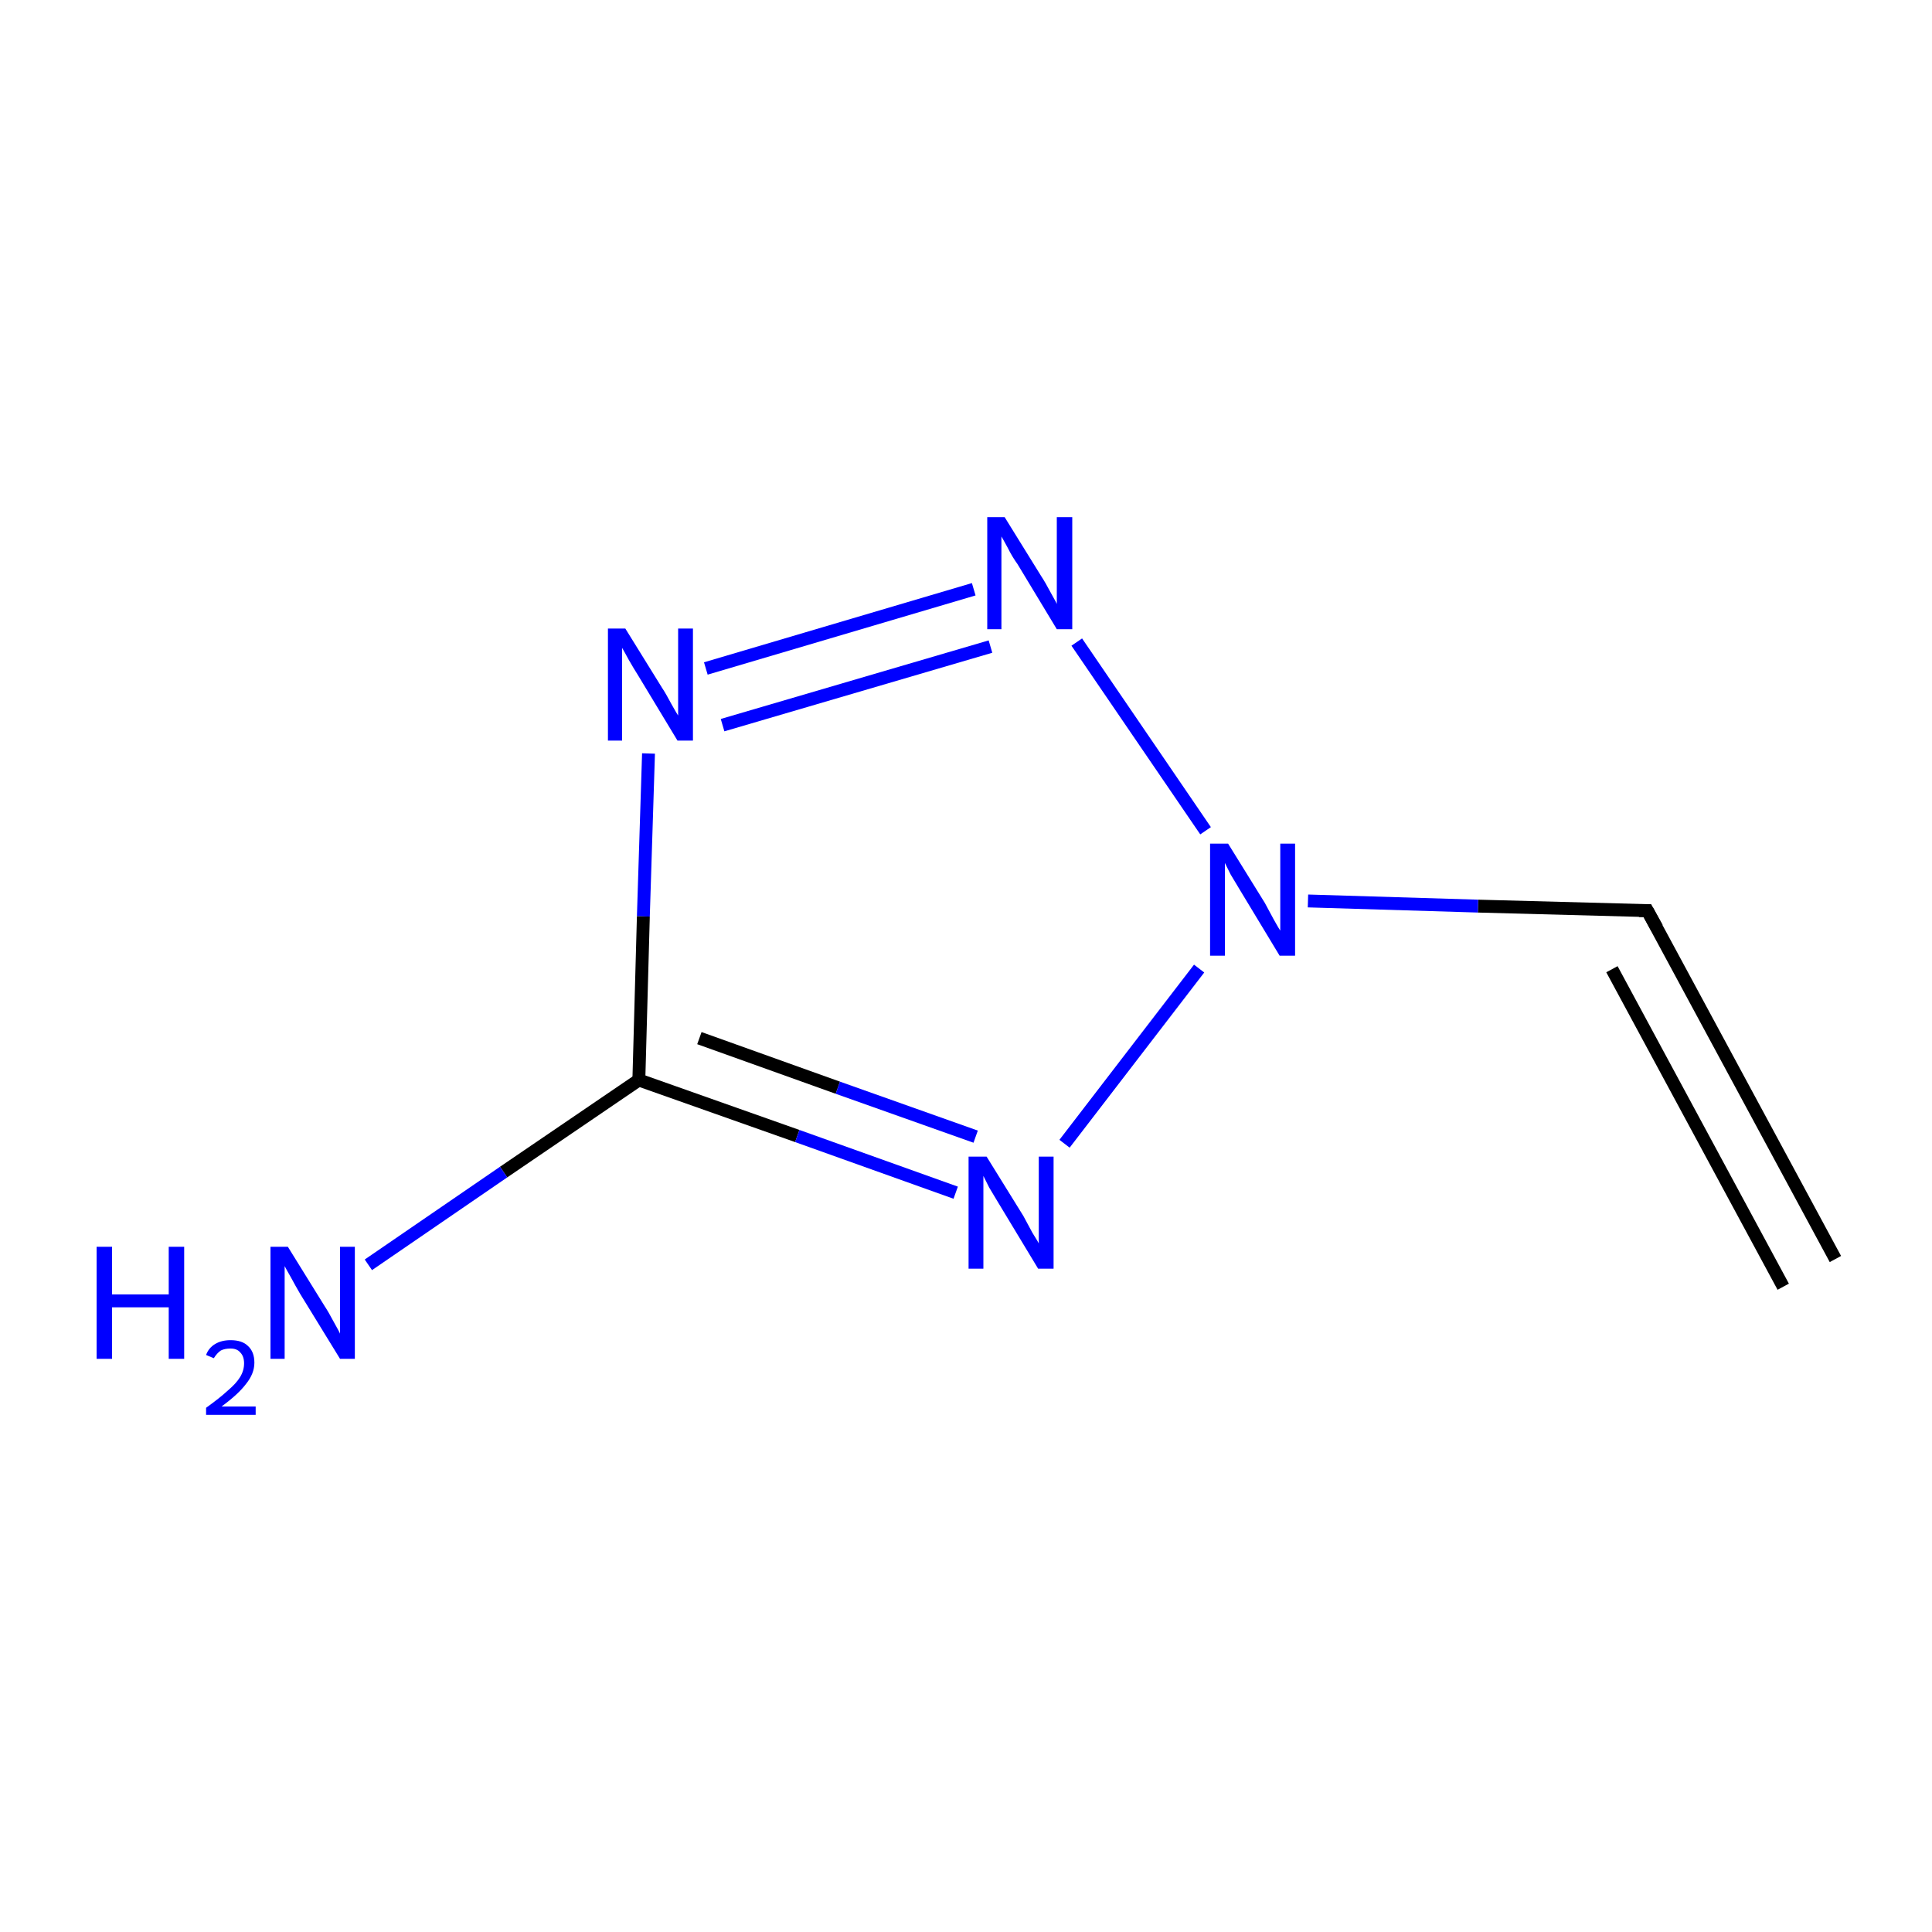 <?xml version='1.0' encoding='iso-8859-1'?>
<svg version='1.1' baseProfile='full'
              xmlns='http://www.w3.org/2000/svg'
                      xmlns:rdkit='http://www.rdkit.org/xml'
                      xmlns:xlink='http://www.w3.org/1999/xlink'
                  xml:space='preserve'
width='300px' height='300px' viewBox='0 0 300 300'>
<!-- END OF HEADER -->
<rect style='opacity:1.0;fill:#FFFFFF;stroke:none' width='300.0' height='300.0' x='0.0' y='0.0'> </rect>
<path class='bond-0 atom-0 atom-1' d='M 285.0,195.5 L 255.8,141.4' style='fill:none;fill-rule:evenodd;stroke:#000000;stroke-width:2.0px;stroke-linecap:butt;stroke-linejoin:miter;stroke-opacity:1' />
<path class='bond-0 atom-0 atom-1' d='M 276.9,199.8 L 250.3,150.5' style='fill:none;fill-rule:evenodd;stroke:#000000;stroke-width:2.0px;stroke-linecap:butt;stroke-linejoin:miter;stroke-opacity:1' />
<path class='bond-1 atom-1 atom-2' d='M 255.8,141.4 L 229.5,140.7' style='fill:none;fill-rule:evenodd;stroke:#000000;stroke-width:2.0px;stroke-linecap:butt;stroke-linejoin:miter;stroke-opacity:1' />
<path class='bond-1 atom-1 atom-2' d='M 229.5,140.7 L 203.1,139.9' style='fill:none;fill-rule:evenodd;stroke:#0000FF;stroke-width:2.0px;stroke-linecap:butt;stroke-linejoin:miter;stroke-opacity:1' />
<path class='bond-2 atom-2 atom-3' d='M 187.2,129.0 L 167.2,99.7' style='fill:none;fill-rule:evenodd;stroke:#0000FF;stroke-width:2.0px;stroke-linecap:butt;stroke-linejoin:miter;stroke-opacity:1' />
<path class='bond-3 atom-3 atom-4' d='M 151.2,91.5 L 109.6,103.8' style='fill:none;fill-rule:evenodd;stroke:#0000FF;stroke-width:2.0px;stroke-linecap:butt;stroke-linejoin:miter;stroke-opacity:1' />
<path class='bond-3 atom-3 atom-4' d='M 153.8,100.4 L 112.2,112.6' style='fill:none;fill-rule:evenodd;stroke:#0000FF;stroke-width:2.0px;stroke-linecap:butt;stroke-linejoin:miter;stroke-opacity:1' />
<path class='bond-4 atom-4 atom-5' d='M 100.7,117.0 L 99.9,142.3' style='fill:none;fill-rule:evenodd;stroke:#0000FF;stroke-width:2.0px;stroke-linecap:butt;stroke-linejoin:miter;stroke-opacity:1' />
<path class='bond-4 atom-4 atom-5' d='M 99.9,142.3 L 99.2,167.7' style='fill:none;fill-rule:evenodd;stroke:#000000;stroke-width:2.0px;stroke-linecap:butt;stroke-linejoin:miter;stroke-opacity:1' />
<path class='bond-5 atom-5 atom-6' d='M 99.2,167.7 L 78.2,182.0' style='fill:none;fill-rule:evenodd;stroke:#000000;stroke-width:2.0px;stroke-linecap:butt;stroke-linejoin:miter;stroke-opacity:1' />
<path class='bond-5 atom-5 atom-6' d='M 78.2,182.0 L 57.2,196.4' style='fill:none;fill-rule:evenodd;stroke:#0000FF;stroke-width:2.0px;stroke-linecap:butt;stroke-linejoin:miter;stroke-opacity:1' />
<path class='bond-6 atom-5 atom-7' d='M 99.2,167.7 L 123.8,176.4' style='fill:none;fill-rule:evenodd;stroke:#000000;stroke-width:2.0px;stroke-linecap:butt;stroke-linejoin:miter;stroke-opacity:1' />
<path class='bond-6 atom-5 atom-7' d='M 123.8,176.4 L 148.4,185.2' style='fill:none;fill-rule:evenodd;stroke:#0000FF;stroke-width:2.0px;stroke-linecap:butt;stroke-linejoin:miter;stroke-opacity:1' />
<path class='bond-6 atom-5 atom-7' d='M 108.6,161.2 L 130.1,168.9' style='fill:none;fill-rule:evenodd;stroke:#000000;stroke-width:2.0px;stroke-linecap:butt;stroke-linejoin:miter;stroke-opacity:1' />
<path class='bond-6 atom-5 atom-7' d='M 130.1,168.9 L 151.5,176.5' style='fill:none;fill-rule:evenodd;stroke:#0000FF;stroke-width:2.0px;stroke-linecap:butt;stroke-linejoin:miter;stroke-opacity:1' />
<path class='bond-7 atom-7 atom-2' d='M 165.3,177.6 L 186.2,150.4' style='fill:none;fill-rule:evenodd;stroke:#0000FF;stroke-width:2.0px;stroke-linecap:butt;stroke-linejoin:miter;stroke-opacity:1' />
<path d='M 257.3,144.1 L 255.8,141.4 L 254.5,141.4' style='fill:none;stroke:#000000;stroke-width:2.0px;stroke-linecap:butt;stroke-linejoin:miter;stroke-miterlimit:10;stroke-opacity:1;' />
<path class='atom-2' d='M 190.7 131.0
L 196.4 140.2
Q 196.9 141.1, 197.8 142.8
Q 198.7 144.4, 198.8 144.5
L 198.8 131.0
L 201.1 131.0
L 201.1 148.4
L 198.7 148.4
L 192.6 138.3
Q 191.9 137.1, 191.1 135.8
Q 190.4 134.4, 190.2 134.0
L 190.2 148.4
L 187.9 148.4
L 187.9 131.0
L 190.7 131.0
' fill='#0000FF'/>
<path class='atom-3' d='M 156.0 80.3
L 161.7 89.5
Q 162.3 90.4, 163.2 92.1
Q 164.1 93.7, 164.1 93.8
L 164.1 80.3
L 166.5 80.3
L 166.5 97.7
L 164.1 97.7
L 158.0 87.6
Q 157.2 86.5, 156.5 85.1
Q 155.8 83.8, 155.5 83.3
L 155.5 97.7
L 153.3 97.7
L 153.3 80.3
L 156.0 80.3
' fill='#0000FF'/>
<path class='atom-4' d='M 97.1 97.6
L 102.8 106.8
Q 103.4 107.7, 104.3 109.4
Q 105.2 111.0, 105.3 111.1
L 105.3 97.6
L 107.6 97.6
L 107.6 115.0
L 105.2 115.0
L 99.1 104.9
Q 98.4 103.8, 97.6 102.4
Q 96.9 101.1, 96.6 100.6
L 96.6 115.0
L 94.4 115.0
L 94.4 97.6
L 97.1 97.6
' fill='#0000FF'/>
<path class='atom-6' d='M 15.0 193.6
L 17.4 193.6
L 17.4 201.0
L 26.2 201.0
L 26.2 193.6
L 28.6 193.6
L 28.6 211.0
L 26.2 211.0
L 26.2 203.0
L 17.4 203.0
L 17.4 211.0
L 15.0 211.0
L 15.0 193.6
' fill='#0000FF'/>
<path class='atom-6' d='M 32.0 210.4
Q 32.4 209.3, 33.4 208.7
Q 34.4 208.1, 35.8 208.1
Q 37.6 208.1, 38.5 209.0
Q 39.5 209.9, 39.5 211.6
Q 39.5 213.3, 38.2 214.9
Q 37.0 216.5, 34.4 218.4
L 39.7 218.4
L 39.7 219.7
L 32.0 219.7
L 32.0 218.6
Q 34.1 217.1, 35.4 215.9
Q 36.7 214.8, 37.3 213.8
Q 37.9 212.8, 37.9 211.7
Q 37.9 210.6, 37.3 210.0
Q 36.8 209.4, 35.8 209.4
Q 34.9 209.4, 34.3 209.7
Q 33.7 210.1, 33.2 210.9
L 32.0 210.4
' fill='#0000FF'/>
<path class='atom-6' d='M 44.7 193.6
L 50.4 202.8
Q 51.0 203.7, 51.9 205.4
Q 52.8 207.0, 52.8 207.1
L 52.8 193.6
L 55.1 193.6
L 55.1 211.0
L 52.8 211.0
L 46.6 200.9
Q 45.9 199.7, 45.2 198.4
Q 44.4 197.0, 44.2 196.6
L 44.2 211.0
L 42.0 211.0
L 42.0 193.6
L 44.7 193.6
' fill='#0000FF'/>
<path class='atom-7' d='M 153.2 179.6
L 158.9 188.8
Q 159.4 189.7, 160.3 191.4
Q 161.3 193.0, 161.3 193.1
L 161.3 179.6
L 163.6 179.6
L 163.6 197.0
L 161.2 197.0
L 155.1 186.9
Q 154.4 185.7, 153.6 184.4
Q 152.9 183.0, 152.7 182.6
L 152.7 197.0
L 150.4 197.0
L 150.4 179.6
L 153.2 179.6
' fill='#0000FF'/>
</svg>
